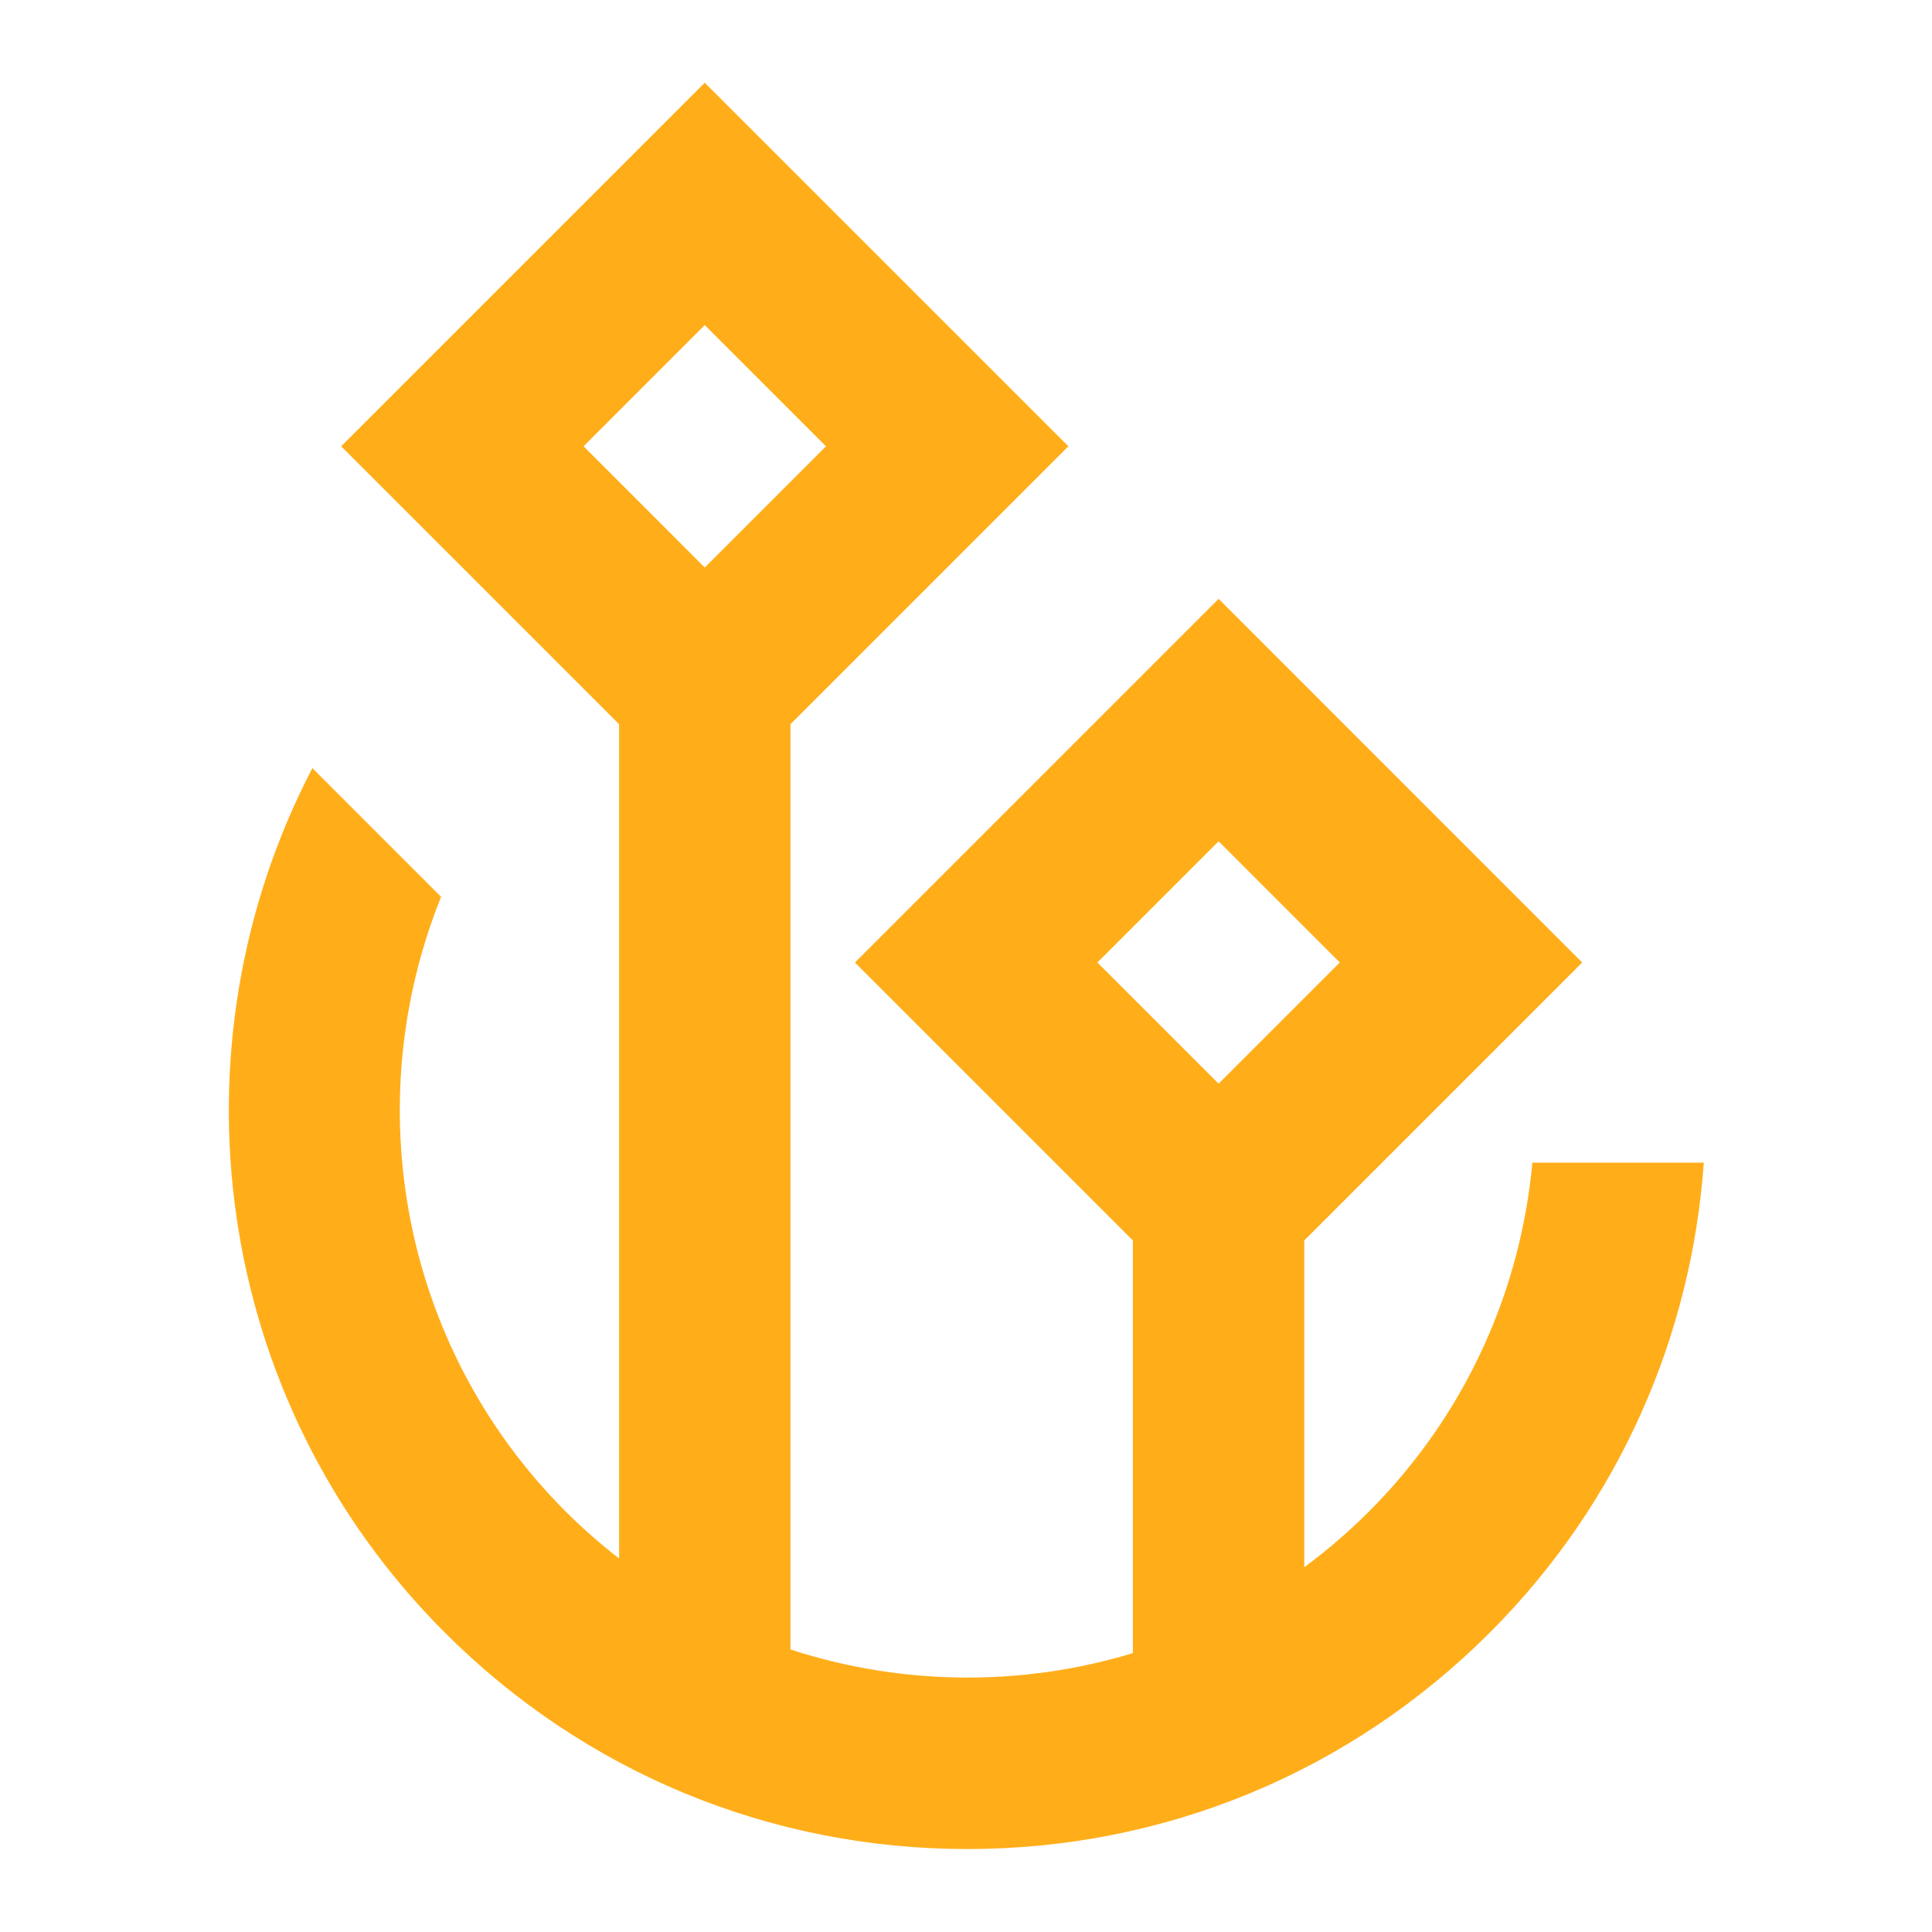 <?xml version="1.0" encoding="UTF-8"?>
<svg width="32px" height="32px" viewBox="0 0 32 32" version="1.1" xmlns="http://www.w3.org/2000/svg" xmlns:xlink="http://www.w3.org/1999/xlink">
    <!-- Generator: Sketch 52.6 (67491) - http://www.bohemiancoding.com/sketch -->
    <title>Artboard</title>
    <desc>Created with Sketch.</desc>
    <g id="Artboard" stroke="none" stroke-width="1" fill="none" fill-rule="evenodd">
        <path d="M18.176,15.942 L20.184,13.934 L22.191,15.942 L20.184,17.949 L18.176,15.942 Z M9.666,7.392 L11.673,5.385 L13.681,7.392 L11.673,9.4 L9.666,7.392 Z M25.381,19.257 C25.187,21.368 24.284,23.426 22.672,25.038 C22.334,25.376 21.976,25.682 21.603,25.958 L21.603,20.545 L26.206,15.942 L20.184,9.919 L14.161,15.942 L18.764,20.545 L18.764,27.381 C16.917,27.941 14.93,27.919 13.093,27.321 L13.093,11.995 L17.696,7.392 L11.673,1.37 L5.651,7.392 L10.254,11.995 L10.254,24.919 L10.254,24.921 L10.254,25.813 C9.948,25.575 9.653,25.318 9.372,25.038 C6.624,22.29 5.936,18.251 7.306,14.855 L5.174,12.722 C2.768,17.336 3.499,23.173 7.368,27.041 C9.68,29.353 12.753,30.626 16.022,30.626 C19.291,30.626 22.364,29.353 24.676,27.041 C26.841,24.877 28.02,22.095 28.22,19.257 L25.381,19.257 Z" id="bug" fill="#FFAE1A"></path>
    </g>
</svg>